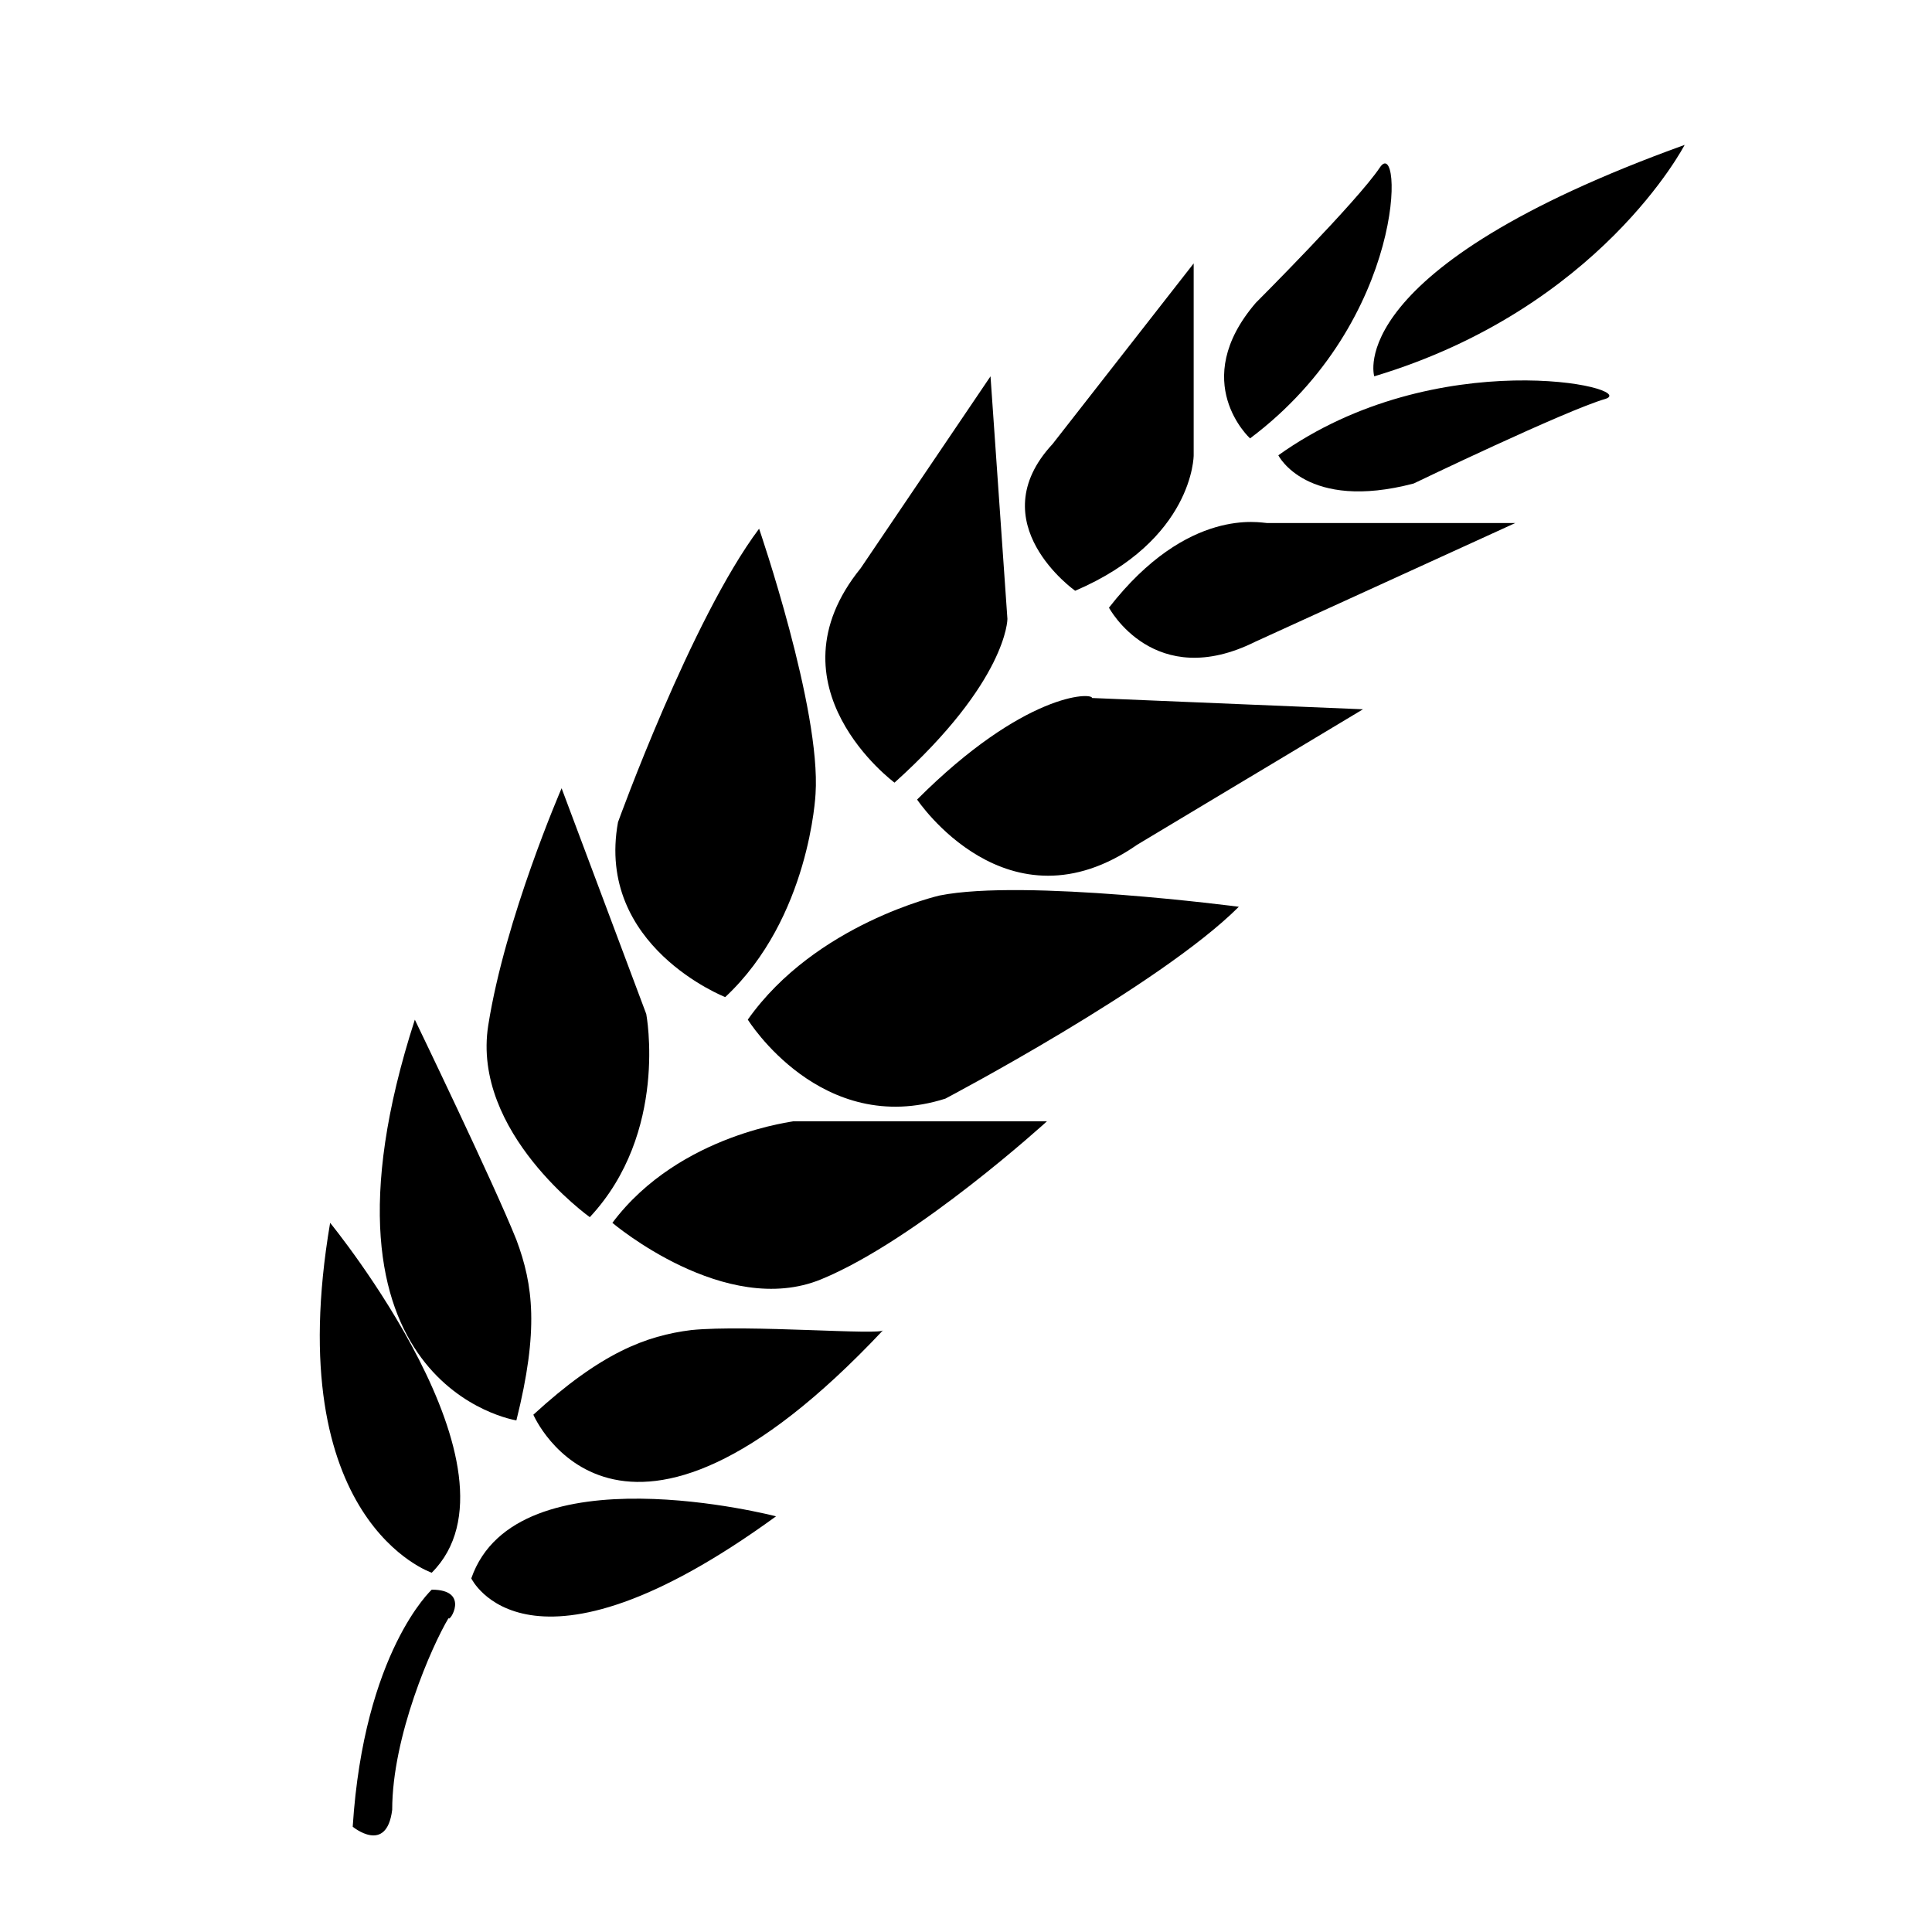<?xml version="1.0" encoding="utf-8"?>
<!-- Generator: Adobe Illustrator 27.6.1, SVG Export Plug-In . SVG Version: 6.00 Build 0)  -->
<svg version="1.1" id="wheat" xmlns="http://www.w3.org/2000/svg" xmlns:xlink="http://www.w3.org/1999/xlink" x="0px" y="0px"
	 viewBox="0 0 32 32" style="enable-background:new 0 0 32 32;" xml:space="preserve">
<g>
	<path d="M7.151,26.049c1.683-1.683-1.683-5.795-1.683-5.795C4.627,25.208,7.151,26.049,7.151,26.049z"/>
	<path d="M8.553,23.526c0.374-1.496,0.28-2.243,0-2.991C8.18,19.6,6.871,16.889,6.871,16.889
		C4.908,22.965,8.553,23.526,8.553,23.526z"/>
	<path d="M9.769,20.16c1.309-1.402,0.935-3.365,0.935-3.365l-1.402-3.739c0,0-0.935,2.15-1.215,3.926
		C7.806,18.758,9.769,20.16,9.769,20.16z"/>
	<path d="M12.012,16.515c1.402-1.309,1.496-3.365,1.496-3.365c0.093-1.402-0.935-4.393-0.935-4.393
		c-1.122,1.496-2.337,4.861-2.337,4.861C9.862,15.674,12.012,16.515,12.012,16.515z"/>
	<path d="M14.816,12.963c1.87-1.683,1.87-2.711,1.87-2.711l-0.28-4.019l-2.15,3.178C12.666,11.374,14.816,12.963,14.816,12.963z"/>
	<path d="M17.808,9.785c1.963-0.841,1.963-2.243,1.963-2.243V4.363l-2.337,2.991C16.218,8.663,17.808,9.785,17.808,9.785z"/>
	<path d="M20.705,7.261c2.617-1.963,2.524-5.048,2.15-4.487s-2.056,2.243-2.056,2.243C19.677,6.326,20.705,7.261,20.705,7.261z"/>
	<path d="M7.806,26.143c0,0,0.935,1.963,5.048-1.028C12.853,25.115,8.553,23.993,7.806,26.143z"/>
	<path d="M11.451,22.03c-0.748,0.093-1.496,0.374-2.617,1.402c0,0,1.402,3.272,5.795-1.402
		C14.629,22.123,12.386,21.936,11.451,22.03z"/>
	<path d="M10.143,20.254c0,0,1.87,1.589,3.459,0.935c1.589-0.654,3.739-2.617,3.739-2.617h-4.206
		C13.227,18.571,11.264,18.758,10.143,20.254z"/>
	<path d="M15.564,14.832c0,0-2.056,0.467-3.178,2.056c0,0,1.215,1.963,3.272,1.309c0,0,3.552-1.87,4.861-3.178
		C20.518,15.019,16.966,14.552,15.564,14.832z"/>
	<path d="M15.19,13.243c0,0,1.496,2.243,3.646,0.748l3.739-2.243l-4.487-0.187C18.088,11.467,16.966,11.467,15.19,13.243z"/>
	<path d="M18.368,10.065c0,0,0.748,1.402,2.43,0.561l4.3-1.963h-4.113C20.892,8.663,19.677,8.382,18.368,10.065z"/>
	<path d="M21.173,7.541c0,0,0.467,0.935,2.243,0.467c0,0,2.524-1.215,3.178-1.402C27.155,6.419,23.79,5.672,21.173,7.541z"/>
	<path d="M22.762,6.233C26.501,5.111,27.903,2.4,27.903,2.4C22.201,4.456,22.762,6.233,22.762,6.233z"/>
	<path d="M7.151,26.33c0,0-1.122,1.028-1.309,3.926c0,0,0.561,0.467,0.654-0.28c0-1.215,0.654-2.711,0.935-3.178
		C7.432,26.891,7.806,26.33,7.151,26.33z"/>
</g>
</svg>
